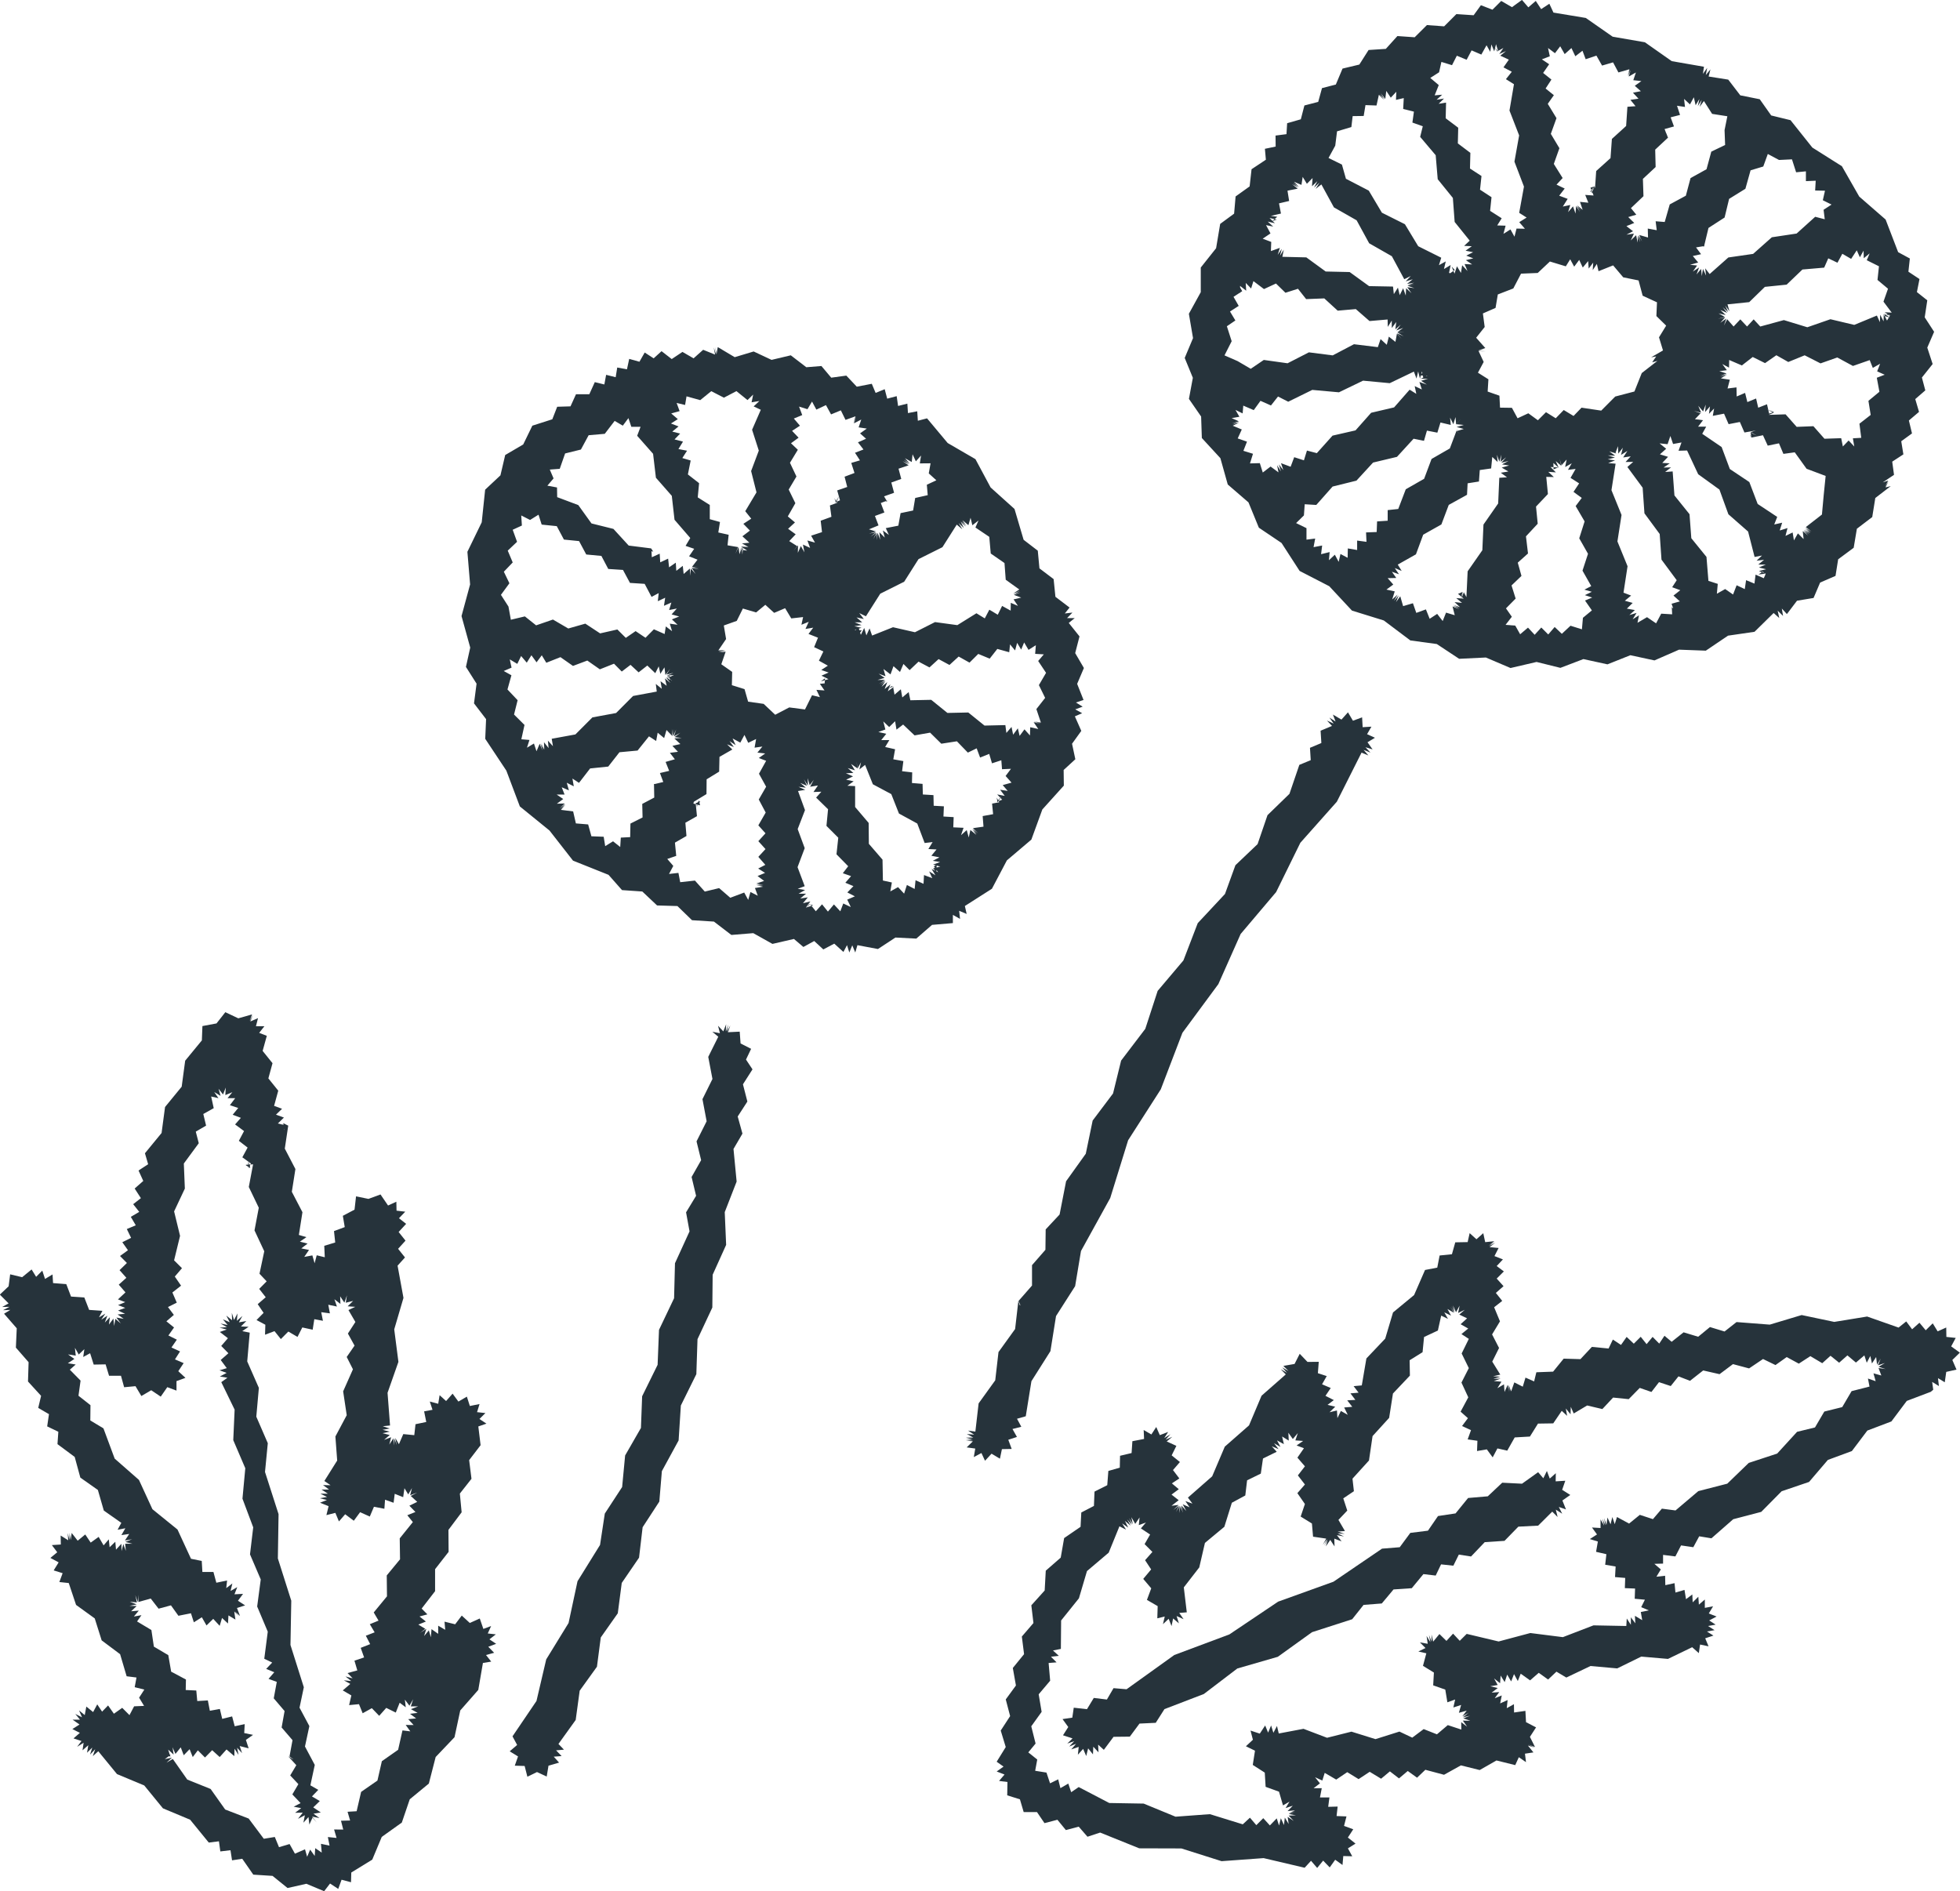 <svg id="たんぽぽ" xmlns="http://www.w3.org/2000/svg" width="109.46" height="105.618" viewBox="0 0 109.46 105.618">
  <g id="パス_27613" data-name="パス 27613" transform="translate(-107.924 -77.172)">
    <path id="パス_28073" data-name="パス 28073" d="M213.518,104.32l-.864.664-.171,1.064-.858.653-.178,1.063-.867.643-.148.927-.859.372-.367.861-.924.153-.565.746-.283-.309.068.413-.3-.294.087.41-.313-.279-1.067,1.049-1.481.216-1.24.838-1.495-.056-1.373.6-1.346-.29-1.278.51-1.344-.294-1.285.49-1.331-.33-1.454.339-1.376-.587-1.494.072-1.248-.825-1.476-.2-1.483-1.116-1.778-.551-1.269-1.362-1.654-.853-1.011-1.562-1.266-.853-.579-1.413-1.158-1-.412-1.47-1.035-1.125-.04-1.2-.681-.985.219-1.178-.455-1.109.465-1.107-.232-1.36.664-1.206,0-1.376.856-1.078.228-1.359.778-.572.083-.961.784-.561.107-.959.8-.531-.054-.61.6-.124-.006-.615.611-.079.037-.611.764-.219.2-.772.771-.2.211-.769.773-.2.374-.891.938-.224.517-.814.963-.063.647-.716.964.068.684-.681.962.07.683-.683.964.064.406-.56.645.25.49-.489.6.348.558-.405.356.414.415-.358.3.458.459-.3.229.493,1.806.3,1.5,1.046,1.8.312,1.5,1.054,1.8.313-.059.4.237-.336-.076.4.259-.319-.1.4,1.094.173.674.879,1.086.217.639.906,1.08.264,1.218,1.529,1.651,1.042.968,1.695,1.473,1.282.7,1.823.653.353-.08.738.619.41-.144.728.579.46-.143.95.525.808-.382.884.3.916-.6.754.19.717-.561.487.21.714-.566.481.173.723-.6.436.119.733-.623.407.1.736-.629.423.3-.1-.182.357.21-.341-.173.362Zm-13.383-7.193.662-.384-.223-.732.4-.653-.546-.535.033-.768-.8-.369-.228-.852-.856-.174-.565-.667-.815.325-.093-.407-.231.346.026-.419-.252.333-.03-.417-.3.359-.2-.426-.28.377-.223-.412-.244.394-.89-.269-.679.64-.932.038-.432.827-.865.335-.126.751-.707.309.1.757-.476.6.511.576-.379.129.4-.016-.4.031.393.079-.395-.067.29.62-.321.6.585.369-.042.685.657.23.034.668.664.01.316.584.6-.279.535.39.452-.451.544.339.447-.46.548.332.445-.463,1.1.164.782-.786,1.072-.281.41-1.03.875-.681-.291.082.219-.335-.22.334.225-.33Zm-11.142-5.073.161.4.136-.41.224.37.067-.427.3.321-.164-.389.423.021-.353-.239.416-.1-.393-.154.382-.19-.421-.084.349-.25-.429-.02.313-.29-.842-1.046-.1-1.341-.846-1.045-.113-1.34-.867-1.025.146-.593-.58-.206.085-.61-.6-.15.033-.607-.435.1.019-.453-.31.33-.25-.378-.058.45-.242-.32.2.346-.271-.3.234.326-.276-.287-.133.6-.616-.022-.1.607-.616.008-.072.611-.8.239-.1.8-.375.688.748.368.224.793,1.275.661.734,1.234,1.285.643.743,1.229,1.286.642-.129.417.381-.211-.1.425.374-.223-.09.432.056.03.13-.378-.131.378.264-.181Zm2.6-12.014-.12-.4-.1.4-.158-.387-.064.413-.209-.366-.29.52-.544-.234-.276.523-.548-.225-.269.528-.593-.182-.13.58-.491.314.473.4-.228.574.418-.037-.31.282.414-.068-.3.294.414-.067-.021.876.7.527-.021.876.7.528-.022.875.643.418-.082.763.642.42-.079.763.647.414-.25.4.468.014-.119.455.391-.246.224.406.115-.454.469.01-.318-.368.412-.257-.415-.263.267-1.466-.532-1.392.262-1.467-.539-1.389.25-1.47-.449-.282.328-.412-.464-.248.3-.43-.479-.221.318-.255-.377.163.233-.338-.362.2.235-.34-.221.314.13-.378-.131.378-.136-.2Zm5.214,7.9.185-.355-.225.331.186-.354-.227.33.268-.11.072-1.058.8-.721.077-1.072.795-.723.072-1.072.454-.033-.286-.354.451-.065-.31-.334.442-.085-.34-.3.37-.264-.452-.05.145-.431-.4.226.118-.383-.15.371.094-.389-.126.38.1-.384-.612.177-.3-.563-.613.179-.316-.555-.6.2-.178-.473-.4.308-.217-.458-.377.338-.25-.438-.292.388-.388-.291.1.462-.445.172.408.273-.337.486.463.37-.325.5.462.372-.341.483.487.8-.316.877.479.8-.312.879.493.788-.342.369.457.217-.308.4.473.177-.27.43.416-.088-.122.4.275-.322.139.4.033-.421.216.338-.179-.359.263.3L196,88.637l.31.256-.148-.448.467.048-.176-.436.469.033-.176-.436.224-.07-.129.378.128-.379.107.292Zm-1.866,15.34-.425-.027.3.3-.425-.03.31.291-.423-.01.092.959-.664.7.094.958-.656.705.114.956-.572.513.207.74-.555.532.23.734-.54.547.327.468-.351.453.543.042.272.483.438-.371.373.4.37-.406.388.388.359-.417.4.381.484-.452.638.2.056-.643.5-.413-.383-.551.4-.166-.408-.135.387-.187-.413-.119.381-.2-.488-.862.308-.942-.49-.863.3-.945-.5-.856.341-.456-.461-.336.314-.476-.48-.307.284-.5-.428.052.213-.367-.369.209.081-.417-.282.318-.112-.367.1.4-.313-.266.168.377-.3-.271.011.35.18-.356-.181.356.008,0Zm12.057-3.1-.372-.148.366.162-.374-.142.362.171-.282.118.945-.03.62.7.934-.037.618.7.934-.031.093.464.322-.335.315.336-.077-.458.466-.027-.1-.789.628-.49-.126-.786.613-.507-.145-.783.441-.169-.421-.186.164-.427-.407.232-.174-.435-.937.326-.873-.473-.936.33-.885-.451-.916.373-.666-.377-.631.44-.688-.342-.607.472-.709-.305-.008.427-.375-.2.253.342-.421.056.406.128-.379.133.389-.1-.359.178.374-.145-.343.206.5.077-.128.49.5-.062.01.508.47-.2.127.513.488-.2.118.514.491-.192.117.514.093.023v0l-.084-.018Zm-29.7-6.747-.486.317.29.505-.486.314.3.5-.475.324.268.835-.4.791.731.32.735.43.728-.495,1.327.186,1.192-.611,1.329.17,1.188-.623,1.333.163.153-.449.346.318.115-.456.368.293.085-.463.259.3-.25-.317.367.169-.341-.212.39-.045-.406.03.329-.241-.382.141.246-.324-.3.26.048-.408-.248.337v-.419l-.223.354-.011-.412-1.01.087-.765-.668-1.012.088-.749-.685-1.013.04-.456-.578-.7.223-.529-.516-.67.31-.589-.445-.13.413-.3-.312.026.436-.343-.27.016.437-.078-.385v0l.046,0Zm10.12,4.881-.078-.4-.117.4-.1-.4-.091.4-.147-.39-1.349.647-1.489-.14-1.347.65-1.49-.134-1.342.66-.571-.29-.394.5-.585-.26-.376.519-.585-.251-.035.435-.4-.194.219.381-.433.075.4.179-.385.113.394-.074-.372.149.385-.112-.362.17.506.21-.228.5.518.18-.2.512.535.165-.168.538.55-.015.165.524.436-.334.442.326-.077-.4.215.343-.118-.387.249.319-.129-.389.537.2.2-.534.543.175.169-.545.552.144.877-.978,1.283-.293.873-.984,1.282-.3.867-.989.373.232-.09-.432.4.188-.137-.419.414.147-.321-.213.389-.113-.409,0,.373-.167-.408-.02.2-.224v0l.2.217Zm2.188,11.915-.116.382.145-.373-.106.386.146-.373.144.27.068-1.443.821-1.177.063-1.434.821-1.178.063-1.434.429-.028-.346-.254.424-.07-.371-.217.415-.118-.4-.063.362-.189-.4.1.269-.306-.311.248.049-.395-.119.39-.133-.385.04.406-.3-.284-.063.643-.635.09-.046.64-.633.1-.033.641-1.02.565-.412,1.092-1.016.572L187,108.13l-1.015.573.219.354-.386-.161.235.346-.395-.14.243.348-.48.011.314.356-.382.282.463.1-.142.452.3-.27-.2.352.262-.306-.15.374.239-.328.159.55.548-.162.188.539.537-.195.21.524.419-.274.308.4.188-.47.485.145-.123-.491.37.157-.347-.2.378.134-.359-.179.377.131-.306-.285.417.044-.323-.267.418.029-.323-.268-.016.078h0l.014-.072Zm-.336-8.98.4-.12-.4-.111.4-.114-.407-.04.25-.305-.269.32-.035-.414-.12.4-.182-.372.038.41-.575-.135-.174.567-.582-.114-.165.57-.581-.117-.927,1.012-1.336.319-.928,1.01-1.332.33-.911,1.027-.646-.039-.044.623-.437.429.58.283v.642l.486-.061-.091.48.48-.092-.06.485.478-.118-.04.456.331-.309.214.4.1-.441.4.214.011-.524.52.089,0-.527.522.07-.024-.526.593-.022.023-.592.592-.039,0-.593.59-.063.42-1.1,1.025-.586.415-1.107,1.021-.588.422-1.117-.046.154.4-.047-.4.05.223.176ZM179.231,89.433l-.408-.085.3.291-.4-.092.306.279-.4-.081.248.463-.436.295.478.179-.019.512.5-.179-.12.388.228-.335-.1.391.211-.345-.08.4,1.339.032,1.082.789,1.339.03,1.084.786,1.337.025.046.422.228-.362.1.418.192-.384.145.407.02-.409.3.279-.234-.335.4.052-.386-.133.4-.06-.4.046.387-.1-.39.087.374-.143-.4.067.318-.259-.393.118.284-.3-.363.179-.693-1.284-1.268-.724-.7-1.283-1.268-.722-.7-1.281-.321.248.211-.345-.3.275.186-.359-.3.28.032-.456-.318.321-.234-.386-.069.447-.417-.175.278.289-.332-.224.3.262-.353-.192.315.251-.571.112.092.576-.565.133.108.569-.564.131.358.049-.381.124.381-.123-.281.24Zm23.878,1.479-.467.077.282.379-.462.1.3.364-.456.127L202.7,92l-.234.338.346-.228-.143.389.258-.308.038.4.065-.4.172.372-.048-.407.248.321,1.045-.926,1.384-.2,1.045-.928,1.383-.208,1.038-.936.534.138-.065-.53.445-.29-.488-.242.121-.532-.549-.012.031-.546-.547.023,0-.547-.547.053L208,86.071l-.724.035-.625-.335-.254.7-.709.213-.289,1.031-.91.564-.252,1.042-.9.581-.25,1.039-.359-.078.393-.076-.393.078.278-.22Zm9.976,3.883.387.112-.34-.216.385.124-.346-.206.4.022-.461-.613.253-.722-.587-.491.082-.762-.681-.339.161-.381-.328.271-.011-.425-.206.372-.175-.39-.314.478-.492-.285-.271.5-.514-.245-.228.519-1.215.105-.882.845-1.215.124-.875.852-1.213.125.109.387-.24-.325.166.368-.3-.272.245.317L204,94.483l.3.283-.4-.093.355.2-.391.1.4-.075L204,95.2l.333-.235-.132.385.182-.35.357.407.375-.4.377.4.369-.4.369.4,1.318-.359,1.309.4L210.148,95l1.331.316,1.264-.522.169.372.014-.414.191.367.007-.413.183.369.152-.248-.385.106.386-.105-.112-.129Zm-7.393,6.527.343.2-.352-.189.361.171-.349-.2.295-.091-.644.112-.256-.587-.628.122-.256-.586-.628.123.074-.413-.288.3.057-.415-.274.317.036-.417-.146.378-.271-.311.16.383-.4-.1.371.134-.315.33.45.056-.275.36.453,0-.222.4,1.084.739.458,1.227,1.089.728.466,1.224,1.091.723-.166.423.443-.1-.137.435.436-.135-.114.437.4-.191.072.443.222-.391.319.317-.05-.446.309.256-.274-.293.334.222-.3-.263.347.2-.3-.269.331.228-.3-.268.342.209-.316-.246.9-.7.1-1.1.107-1.056-1.065-.4-.66-.919-.634.087-.248-.589-.627.129-.267-.581-.627.128-.1-.124.385-.1-.385.107.077.111Zm.441,7.934.41-.051-.389-.142.4-.1-.4-.1.387-.162-.425,0,.325-.265-.416.05.3-.289-.412.079-.364-1.419-1.1-.965-.5-1.378-1.187-.858-.62-1.325-.477.014.166-.463-.471.086-.151-.448-.156.458-.447-.045.368.3-.348.313.453.138-.324.341.42.022-.347.236.419-.009-.331.257.42-.031.1,1.341.842,1.047.1,1.341.847,1.044.109,1.339.521.167-.049.55.463-.261.44.306.2-.517.455.215.073-.5.468.192.061-.5.459.2.1-.227-.385.106.386-.105-.16-.143Zm-5.057-24.395-.714.667.024.972-.711.662.032.967-.7.666.3.367-.451.132.336.329-.437.177.368.286-.366.192.416-.059-.176.38.3-.291.082.411.02-.4.108.387-.06-.4.183.358-.153-.368.484.14-.013-.5.5.092-.061-.5.507.041.28-.981.9-.487.263-.985.892-.493.267-.984.771-.37-.031-.831.156-.774-.851-.133-.457-.716-.241.325.116-.387-.218.341.091-.395-.212.348-.1-.444-.215.4-.33-.308.051.449-.445-.067.169.513-.525.134.186.51-.524.144.188.5h-.354l.355-.183-.354.185.256-.275Zm.2,26.028.464-.131-.358-.325.381-.3-.454-.166.254-.392-.85-1.149-.1-1.431-.852-1.155-.1-1.431-.852-1.157.326-.286-.429.007.29-.316-.424.063.236-.365-.354.222.1-.4-.254.328-.017-.415-.146.388-.217-.289.267.31-.39-.121.33.242-.409-.018.394.122-.4.1.406.061-.382.149.414.033-.231,1.479.563,1.385-.23,1.478.566,1.385-.226,1.478.426.16-.352.289.439.122-.326.319.448.079-.307.28.4-.119-.217.357.353-.223-.083.416.532-.313.506.344.287-.54.611.037-.031-.612.009.214.329-.227-.328.228.082.069Z" fill="#26333b"/>
  </g>
  <g id="パス_27614" data-name="パス 27614" transform="translate(-107.924 -77.172)">
    <path id="パス_28074" data-name="パス 28074" d="M167.336,121.047l-1.2,1.331-.614,1.684-1.366,1.159-.836,1.585-1.511.964.1.444-.42-.177.051.453-.4-.223v.457l-1.164.1-.88.766-1.165-.059-.976.641-1.146-.215-.121.409-.167-.4-.165.4-.129-.41-.2.38-.512-.464-.611.323-.508-.47-.606.332-.527-.447-1.2.276-1.071-.6-1.223.1-.974-.746-1.224-.077-.815-.791-1.136-.033-.825-.779-1.133-.078-.753-.853-1.984-.793-1.313-1.682-1.656-1.345-.754-2-1.179-1.776.047-1.1-.674-.88.143-1.1-.594-.936.24-1.079-.486-1.761.479-1.766-.151-1.823.8-1.647.191-1.822.854-.8.266-1.135,1.006-.59.51-1.049,1.115-.357.273-.7.743-.022.307-.677.744,0,.306-.676.533.131.1-.539.533.133.087-.541.543.1.126-.582.571.159.294-.515.5.325.441-.4.568.441.6-.4.62.359.536-.477.665.269-.076-.4.128.38-.033-.4.061.4.071-.4.946.563,1.058-.318,1,.469,1.073-.255.868.666.843-.068.548.651.843-.115.584.619.838-.162.214.509.507-.208.14.529.529-.14.078.548.518-.13.034.527.518-.1.034.528.514-.133,1.152,1.378,1.55.9.848,1.582,1.334,1.2.509,1.723.791.607.093.988.792.6.1.988.79.6-.266.331.426-.05-.3.308h.429l-.334.271.6.751-.241.933.486.832-.377.886.357.9-.424.14.375.234-.415.151.387.213-.407.177.359.811-.517.718.184.866-.653.6Zm-29.164-14.586-.173-.545-.472.294-.493-.251.036.563-.513.236.243.673-.52.492.278.66-.495.518.31.645-.473.647.42.653.134.737.783-.187.628.5.94-.324.856.5.952-.271.826.544.964-.218.47.468.548-.377.552.372.469-.473.6.264.066-.424.35.264-.128-.419.434.061-.316-.3.407-.161-.424-.117.293-.328-.431.083.125-.418-.413.182.068-.451-.412.195.05-.453-.4.211-.384-.727-.821-.053-.39-.725-.822-.054-.384-.728-.846-.08-.4-.748-.846-.085-.4-.75-.844-.086.311-.166h0l-.032.109Zm6.126,1.351.028.481.44-.2.03.484.441-.207.053.485.375-.26.028.455.362-.277.049.453.345-.3.031.4.023-.4.268.3-.219-.341.4.088-.38-.125.4.037-.4-.056.4-.035-.4.034.306-.4-.471-.188.285-.419-.48-.164.262-.439-.88-1.018-.152-1.337-.887-1.011-.158-1.336-.889-1.008.19-.5-.516,0-.162-.486-.314.422-.455-.266-.553.722-.9.078-.432.8-.882.218-.3.858-.556.042.211.493-.346.406.539.1.009.541,1.179.443.737,1.025,1.225.305.853.931,1.253.158.118.183h0l-.372-.1Zm2.654,14.06-.169.363.21-.341-.169.363.212-.34-.26.117.071.719-.647.366.061.741-.644.371.072.74-.5.171.336.389-.239.449.525-.059.1.519.822-.09.551.614.8-.194.624.54.777-.292.224.411.125-.441.409.208-.158-.431.453-.072-.388-.1.4.051-.392-.08.4.03-.393-.079.432-.147-.366-.271.419-.177-.385-.242.4-.206-.391-.447.4-.434-.4-.442.4-.439-.4-.444.411-.715-.387-.728.412-.715-.4-.724.4-.723-.41-.155.357-.255-.436-.048.28-.337-.437.061.086-.483-.44.212-.211-.44-.232.43-.429-.232.169.373-.341-.226.241.331-.38-.153.295.291-.718.411-.018.825-.7.429-.008.825-.705.428-.027.1h0l.376.1Zm8.919-9.656.128.411.189-.384.121.413.178-.39.142.4,1.167-.465,1.226.28,1.121-.567,1.246.17,1.066-.663.466.286.255-.485.471.281.242-.492.478.263.006-.435.4.17-.244-.363.427-.1-.411-.151.375-.143-.389.1.357-.183-.375.142.337-.217-.759-.545-.069-.933-.768-.532-.082-.931-.773-.521.17-.39-.342.265-.1-.42-.121.415-.329-.279.221.333-.251-.312.237.323-.265-.3.233.325-.28-.293.183.361-.293-.278.205.349-.311-.261-.8,1.261-1.336.667-.8,1.261-1.336.669-.8,1.261-.373-.177.256.331-.408-.091.316.275h-.421l.383.153-.4.064.4.087-.392.118.408.031-.194.236-.006-.4.007.4-.2-.214Zm-6.625-4.351.408.057-.344-.226.411.024-.361-.2.416-.038-.391-.36.419-.318-.366-.378.441-.287-.335-.418.628-1.052-.3-1.19.429-1.142-.375-1.164.487-1.116-.4-.188.319-.3-.434.07.089-.43-.317.306-.618-.5-.7.366-.706-.363-.615.5-.766-.211-.08.482-.473-.114.167.457-.469.13.369.318-.384.243.424.164-.351.289.441.11-.314.327.473.122-.255.416.481.092-.263.41.466.137-.156.778.626.489-.076.792.673.424,0,.794.569.158-.093.584.578.129-.063.588.585.1-.141.364.172-.371.05.406.127-.391.037.408.033-.4.007.4-.006-.4.082.016Zm8.553,7.646.081.456.353-.3.082.456.356-.3.094.457,1.165-.024.906.732,1.164-.025.906.731,1.165-.027.056.438.288-.335.089.433.263-.355.1.422.271-.366.307.342.014-.46.45.1-.259-.381.39.091-.384-.113.394.074-.389-.1.394.07-.253-.754.49-.625-.349-.714.4-.685-.44-.662.315-.37-.484-.029.039-.483-.409.261-.245-.415-.166.4-.226-.379-.114.426-.282-.339-.045.439-.665-.185-.426.543-.638-.264-.489.486-.606-.339-.513.47-.608-.328-.509.465-.61-.324-.5.475-.344-.345-.192.448-.364-.324-.166.459-.391-.3.112.4-.387-.14.337.237-.4.114.413,0-.333.225.35-.2-.285.283.307-.259-.225.333.321-.262-.147.387.324-.26-.148.387.334-.251-.117-.039,0,.4,0-.4-.19.132Zm-12.6-.468.364-.175-.4.038.372-.16-.39.1.2-.319-.26.34-.053-.425-.229.362-.091-.419-.193.382-.444-.426-.486.38-.451-.419-.49.374-.433-.438-.791.314-.7-.49-.8.3-.7-.49-.79.313-.253-.417-.291.393-.288-.395-.259.414-.316-.372-.213.44-.421-.252.1.462-.437.187.43.239-.221.793.567.6-.2.8.584.581-.176.8.452.038-.138.433.39-.234.142.432.179-.419.142.375-.1-.387.171.362-.133-.378.175.359-.016-.418.259.33-.04-.417.282.31-.069-.414,1.323-.242.95-.952,1.322-.244.949-.952,1.322-.246-.053-.426.334.27-.071-.423.345.256-.1-.415.306.258-.252-.317.349.2-.289-.283.373.159-.176.1,0-.4,0,.4-.072-.386Zm8.573.182.418-.124-.389-.195.4-.175-.411-.142.368-.241-.5-.279.249-.514-.517-.241.216-.528-.53-.21.265-.351-.434.073.182-.4-.408.165.094-.429-.661.074-.343-.57-.613.26-.492-.449-.515.425-.739-.217-.342.689-.723.258.127.757-.433.634.4-.016-.4.071.4-.026-.392.08.4-.035-.242.7.607.426-.017.742.707.221.2.7.868.123.644.608.786-.41.878.114.394-.794.44.107-.194-.408.45.033-.259-.37.45-.043-.191.132.006-.4-.007.4.032-.4Zm9.864,6.754.225-.33-.248.313.234-.324-.254.309.3-.113-.279-.295.422.081-.258-.344.424.066-.28-.325.493-.137-.331-.372.3-.4-.5.022-.039-.5-.521.171-.156-.527-.509.205-.191-.515-.492.239-.612-.632-.87.135-.627-.618-.867.153-.639-.606-.371.285-.077-.469-.331.323-.329-.315.116.453-.391.14.442.1-.281.351.452,0-.234.386.555.126-.1.561.562.1-.072.566.566.065-.014.593.592.049.016.592.593.036.013.594.569.031-.024.57.57.034-.021.57.574.026-.143.412.32-.285.111.414.092-.418.333.269-.231-.328.282.285-.26-.305.308.257-.285-.282.586-.083-.046-.591.583-.106-.058-.591.583-.108-.16.079v-.4l0,.4-.167-.309Zm-9.02-16.728.174-.36-.2.348.179-.358-.2.344.266-.112-.156-.552.56-.193-.148-.573.554-.209-.181-.561.485-.143-.276-.425.473-.182-.308-.4.453-.2-.335-.3.375-.268-.455-.068.147-.437-.41.212.137-.376-.156.368.122-.381-.142.374.127-.378-.557.2-.261-.532-.547.226-.285-.519-.536.252-.242-.45-.254.427-.471-.146.178.474-.469.194.342.4-.44.288.363.381-.424.311.383.364-.44.726.362.767-.433.729.372.761-.421.738.4.337-.385.355.425.308-.361.38.444.28-.217.276.265-.318-.01.414.167-.377.2.351-.083-.433.4.185-.152-.414.425.118-.216-.385.608-.2-.074-.636.6-.219-.085-.634.6-.221-.172.1,0-.4,0,.4-.18-.286Zm-10.17,15.718.52-.125-.186-.5.516-.121-.2-.5.518-.148-.279-.359.451-.058-.31-.333.445-.1-.335-.314.412-.027-.4-.047.324-.244-.354.2.119-.388-.154.37.034-.4-.056.4-.067-.395.031.4-.328-.338-.133.45-.36-.3-.085.462-.4-.259-.638.794-1.012.094-.626.8-1.012.105-.621.805-.367-.241.076.434-.392-.2.119.425-.4-.171.159.407-.44,0,.364.248-.355.262.441-.014-.3.267.32-.241-.276.29.3-.265-.257.306.681.087.153.67.685.057.182.662.686.026.084.525.439-.271.4.319.033-.525.523-.027.015-.757.677-.341-.018-.757.671-.354-.015-.76.352.014-.36.175.359-.176-.273.263Zm15.59,4.7.4-.1-.4-.114.392-.14-.411-.067.371-.195-.45-.089.289-.353-.456-.022.237-.389-.445.052-.412-1.087-1.023-.559-.428-1.084-1.029-.55-.434-1.082-.319.254.091-.4-.2.354-.043-.406.03.383-.342-.238.215.355-.4-.125.313.273-.418.018.4.172-.386.187.42.088-.349.249.431.02,0,1.168.756.889.011,1.167.763.883.022,1.167.5.108-.086.5.432-.24.338.364.156-.484.433.222.05-.487.446.2.026-.489.46.174-.172-.379.351.218-.214-.353.368.187-.244-.333.158-.078v0l-.013.4Zm-6.877,1.988.326.407.348-.389.328.407.336-.4.356.385.165-.438.422.2-.2-.415.427-.184-.422-.217.341-.353-.452-.189.32-.37-.461-.162.3-.39-.654-.667.1-.927-.66-.66.089-.929-.666-.651.292-.328-.44.017.249-.364-.436.069.207-.39-.231.305-.109-.39.006.408-.217-.346.164.359-.374-.159.313.263-.407-.044.373.169-.4.065.389,1.066-.409,1.059.393,1.065-.4,1.061.4,1.063-.391.145.413.068-.365.207.419,0-.325.268.422-.064-.27.327.413-.1-.248.344.406-.125-.224-.068.129.379-.13-.379-.136.189Zm4.486-22.593-.53.2.2.529-.528.194.2.527-.533.22.385.117-.383.126.394-.085-.31.257.33-.228-.176.36.207-.345-.027.4.067-.4.137.378-.042-.418.3.3-.107-.4.335.25-.17-.379.7-.138.125-.7.7-.146.116-.7.7-.157-.05-.582.532-.249-.424-.384.1-.564-.6.005.069-.439-.29.323-.184-.393-.045.431-.379-.21.268.3-.335-.221.3.261-.361-.175.331.23-.562.189.152.572-.555.2.154.573-.559.2.175.294,0-.4,0,.4-.083-.018Z" fill="#26333b"/>
  </g>
  <g id="パス_27615" data-name="パス 27615" transform="translate(-107.924 -77.172)">
    <path id="パス_28075" data-name="パス 28075" d="M164.81,149.822l.749-.856,0-1.139.749-.857.014-1.139.777-.832.363-1.857,1.1-1.538.384-1.853,1.138-1.511.451-1.837,1.35-1.773.691-2.12,1.438-1.7.8-2.082,1.521-1.629.583-1.606,1.238-1.179.554-1.617,1.226-1.191.552-1.618.637-.263-.043-.689.636-.268-.043-.689.638-.265-.282-.3.374.168-.238-.335.345.222-.148-.389.476.28.364-.406.278.469.512-.188.03.549.49-.029-.243.42.44.2-.416.25.284.4-.4-.122.281.3-.382-.152.267.312-.383-.158-1.379,2.741-2.038,2.293-1.352,2.752-1.982,2.341-1.245,2.8-2.007,2.719-1.208,3.156-1.824,2.845-1,3.228-1.633,2.958L167.967,149,166.9,150.67l-.313,1.96-1.061,1.677-.316,1.959-.489.14.24.447-.493.125.249.443-.483.158.19.512-.546.011-.111.534-.468-.28-.365.395-.2-.432-.426.227.081-.476-.479-.066.345-.338-.4-.039.4-.013-.4-.069.4.017-.388-.105.411,0-.358-.2.409.036-.342-.227.408.059.182-1.578.928-1.288.182-1.577.928-1.288.182-1.577.07.235.233-.325-.232.326.046.025Z" fill="#26333b"/>
  </g>
  <g id="パス_27616" data-name="パス 27616" transform="translate(-107.924 -77.172)">
    <path id="パス_28076" data-name="パス 28076" d="M139.147,175.609l-.591.171-.1.607-.542-.251-.537.261-.153-.6-.551-.017.182-.516-.466-.286.416-.355-.259-.481,1.339-1.975.544-2.323,1.248-2.032.5-2.333,1.258-2.027.266-1.751.968-1.483.167-1.763.883-1.536.067-1.77.864-1.755.078-1.954.842-1.765.05-1.955.813-1.779-.194-1.063.56-.923-.251-1.051.533-.94-.257-1.049.564-1.123-.233-1.235.558-1.126-.235-1.235.56-1.125-.331-.278.423.081-.106-.417.295.314.16-.4-.022.4.143-.376-.088.392.2-.347-.139.379.662-.032.048.659.589.3-.286.6.363.547-.533.835.247.962-.54.835.265.957-.5.856.175,1.822-.664,1.706.078,1.829-.753,1.669-.018,1.83-.828,1.768-.065,1.953-.865,1.751-.125,1.95-.935,1.715-.142,1.7-.933,1.433-.2,1.7-.966,1.411-.221,1.695-.95,1.349-.214,1.635-.964,1.339-.223,1.634-.963,1.34.308.319-.44.038.308.32-.439.033Z" fill="#26333b"/>
  </g>
  <g id="グループ_4531" data-name="グループ 4531" transform="translate(-107.924 -77.172)">
    <g id="パス_27617" data-name="パス 27617">
      <path id="パス_28077" data-name="パス 28077" d="M215.754,154.9l-1.343.509-.859,1.147-1.343.509-.864,1.145-1.34.494-1.051,1.23-1.532.521-1.138,1.151-1.565.41-1.217,1.066-.683-.112-.329.609-.684-.1-.318.615-.687-.086v.486l-.485.014.359.311-.246.409.486-.054.012.525.515-.112.05.524.506-.147.084.519.352-.266.021.44.315-.311.031.44.332-.286,0,.466.461-.086-.24.4.437.17-.416.219.362.234-.423.077.362.232-.424.074.361.229-.459.151.187.448-.474-.1-.069.48-.372-.33-1.351.653-1.491-.129-1.344.659-1.491-.133-1.351.644-.552-.329-.466.44-.522-.375-.484.421-.523-.372-.163.41-.211-.388-.16.411-.222-.382-.139.419-.227-.365-.03.427-.335-.266.2.365-.413.07.417.1-.341.256.425-.029-.253.342.393-.155-.089.444.416-.188-.047.454.4-.222.008.464.633-.091.034.631.561.291-.343.53.283.565-.376-.137.369.154-.374-.142.367.159-.383-.114.31.383-.473.071.057.473-.4-.276-.2.442-1.048-.26-.938.535-1.048-.261-.943.525-1.043-.279-.463.442-.52-.374-.489.413-.508-.392-.492.41-.636-.386-.62.409-.634-.389-.616.415-.642-.375-.135.43-.406-.188.273.344-.352.269h.455l-.1.518h.528l-.069.523.528-.014-.06.529.553.021-.136.53.514.189-.3.46.427.339-.425.266.242.442-.5-.013-.044.5-.408-.293-.306.428-.367-.38-.333.41-.344-.4-.356.389-2.292-.538-2.347.171-2.244-.711-2.354-.007-2.184-.88-.707.233-.489-.562-.718.19-.472-.576-.722.189-.419-.618h-.743l-.21-.713-.709-.222.012-.744-.468-.061.305-.357-.438-.17.383-.273-.383-.272.506-.819-.28-.922.525-.807-.244-.932.568-.778-.174-.978.628-.771-.124-.985.648-.753-.118-.991.745-.826.061-1.107.835-.729.191-1.092.917-.629.041-.8.706-.367.032-.8.712-.358.061-.795.639-.184.014-.663.645-.153.044-.661.653-.126-.022-.5.43.25.271-.418.2.455.465-.178-.217.344.344-.217-.267.306.373-.162-.312.26.539.246-.263.531.461.372-.387.449.355.468-.418.275.387.326-.406.3.4.314-.4.311.391-.046-.286.281.317-.249-.176.362.209-.341-.015.4.067-.4.123.384-.074-.4.269.3-.2-.374.383.17-.233-.348.394.141-.253-.336,1.354-1.188.705-1.657,1.353-1.188.7-1.657,1.353-1.189-.281-.292.351.2-.27-.3.353.2-.288-.284.626-.109.288-.567.434.454.628-.006-.048.635.494.162-.261.458.485.208-.295.437.468.237-.35.266.427.105-.317.309.414-.1.025.427.194-.4.384.216-.2-.41.452-.037-.281-.361.454-.026-.275-.364.455-.039-.277-.364.456-.042.257-1.505,1.051-1.107.436-1.462,1.177-.972.611-1.4.683-.131.132-.678.687-.07.187-.665.691-.013.112-.5.379.341.381-.339.108.5.507-.05-.314.249.344-.206-.324.235.352-.191-.322.24.506.05-.232.452.473.186-.348.37.4.3-.4.4.382.424-.429.377.355.446-.451.355.326.788-.44.729.389.757-.38.762.449.725-.4.093.4.024-.387.118.405-.012-.379.136.426.037-.228.363.37-.216.029.428.173-.393.084.392-.059-.4.114.383-.09-.39.148.373.177-.5.472.238.152-.506.482.213.125-.511.935-.035.591-.726.936.028.639-.684.933.09.238-.5.455.3.315-.448.4.379.386-.386.328.411.336-.405.37.375.293-.438.4.337.667-.529.815.247.658-.541.815.248.669-.527,1.855.143,1.782-.535,1.82.383,1.837-.3,1.755.617.428-.344.329.44.409-.367.351.422.391-.388.275.448.479-.215.008.525.522.056-.254.474.485.349-.42.409.233.538-.573.128-.083.58-.379-.231.053.442-.378-.232.06.436Zm-7.469,2.235,1-.244.521-.888,1-.248.524-.892,1-.255-.087-.45.43.15-.121-.439.439.121-.158-.419.394.059-.39-.126.352-.21-.39.127.162-.376-.2.345.166-.364-.176.359.138-.375-.139.374-.05-.426-.234.36-.09-.42-.2.379-.134-.41-.471.4-.475-.4-.463.409-.481-.388-.462.415-.664-.394-.645.419-.676-.367-.627.446-.695-.338-.779.525-.9-.24-.75.562-.913-.208-.736.579-.645-.249-.431.541-.656-.217-.422.548-.653-.227-.617.628-.871-.089-.6.642-.85-.2-.75.447-.164-.373-.013.418-.263-.325.072.412-.3-.28-.475.7-.852.013-.45.723-.85.049-.417.739-.549-.125-.264.5-.327-.447-.547.093.021-.573-.544-.077.186-.516-.5-.23.328-.439-.409-.364.429-.8-.381-.824.411-.808-.4-.817.4-.815-.412-.269.379-.309-.425-.241.361-.329-.436-.211.309-.266-.375.178.084-.406-.2.363-.17-.378.094.39-.177-.36.151.372-.228-.33.212.338-.36-.212.2.371-.377-.183.206.365-.379-.183-.185.834-.772.361-.083.849-.724.451.017.856-.947,1-.213,1.36-.926,1.018-.2,1.363-.921,1.015.079.7-.593.4.223.682-.494.521.363.62-.4.033.385.126-.4-.031.365.176-.4-.074.265.349-.408-.154.013.435-.24-.364-.245.36.1-.388-.192.353.151-.372-.233.327.192-.353-.733-.106-.063-.736-.629-.389.237-.7-.421-.607.421-.483-.393-.508.394-.507-.42-.485.365-.525-.41-.155.365-.252-.434-.031.138-.409-.28.332-.248-.35.02.438-.371-.23.1.43-.385-.212.194.365-.356-.205.248.328-.379-.159.278.307-.767.377-.122.843-.766.375-.1.846-.751.406-.419,1.343-1.084.9-.317,1.369-.863,1.114.166,1.394-.42.034.241.348-.389-.174.127.407-.322-.273-.088.427-.161-.408-.319.3.1-.427-.415.1.02-.681-.6-.347.241-.647-.447-.526.442-.529-.339-.515.409-.462-.436-.437.308-.535-.515-.343.283-.329-.4.147.043-.428-.241.356-.217-.371.082.394-.207-.345.152.373-.265-.3.2.35-.319-.262.18.37-.338-.233.218.348-.369-.186-.6,1.472-1.213,1.028-.45,1.521-.994,1.238-.014,1.588-.44.087.327.3-.439.05.311.314-.443.035.086.991-.641.758.165.98-.579.806.241.964-.407.493.5.4-.116.628.631.1.2.6.455-.223.124.493.44-.256.161.482.421-.287,1.705.89,1.923.033,1.779.732,1.918-.142,1.837.568.4-.371.357.417.387-.39.37.406.382-.395.13.4.1-.407.175.38.047-.416.215.358-.057-.4.339.229-.283-.3.409-.012-.4-.075.381-.123-.386.108.365-.165-.371.151.357-.177-.415.044.29-.3-.4.129.217-.357-.363.209-.222-.765-.748-.272-.048-.794-.67-.429.124-.795-.507-.248.39-.363-.132-.513.517.17.3-.455.165.4.167-.4.128.409.2-.381.1.42,1.382-.261,1.314.5,1.364-.342,1.341.418,1.338-.422.716.339.638-.478.74.293.607-.515.755.249-.006-.413.329.252-.237-.34.415.01-.392-.136.377-.144-.395.084.317-.251-.352.2.245-.318-.437.12.126-.439-.434.141.1-.445-.434.157-.117-.71-.676-.237.04-.715-.61-.375.188-.7-.447-.1.4-.194-.311-.315.436.077-.066-.437.212.344-.077-.4.149.374-.007-.4.092.4.35-.425.392.384.37-.406.372.4.389-.386,1.783.424,1.77-.472,1.818.23,1.71-.658,1.832.035.027-.418.228.351v-.419l.25.337-.023-.419.407.243-.079-.456.45-.091-.428-.18.207-.417-.569-.052.02-.57-.571-.023.02-.57-.568-.048.033-.589-.583-.1.067-.588-.576-.133.1-.575-.448-.137.4-.258-.28-.388.478.028v-.479l.2.348-.1-.388.166.366-.064-.4.129.381.054-.415.173.381.1-.408.134.4.126-.4.675.367.6-.488.732.24.5-.586.762.1,1.273-1.079,1.617-.416,1.2-1.16,1.587-.521Z" fill="#26333b"/>
    </g>
    <g id="パス_27618" data-name="パス 27618">
      <path id="パス_28078" data-name="パス 28078" d="M167.89,172.542l.738.083.381-.628.732.089.37-.635.728.061,2.667-1.913,3.075-1.15,2.724-1.83,3.088-1.112,2.713-1.847.989-.08.59-.8.985-.123.562-.818.98-.147.7-.861,1.1-.094.806-.76,1.106.056.9-.643.289.34.2-.409.161.425.337-.3-.008.456.537-.034-.175.507.454.287-.44.308.2.5-.4-.139.188.378-.355-.227.1.411-.3-.3-.786.782-1.106.057-.774.793-1.105.073-.763.8-.683-.106-.306.62-.686-.074-.3.625-.686-.081-.65.787-1.019.07-.655.783-1.018.08-.635.8-2.244.724-1.91,1.374-2.261.653-1.87,1.425-2.2.844-.487.765-.907.043-.54.729-.909.01-.542.727-.318-.289.02.429-.291-.315-.018.429-.271-.337-.106.43-.172-.4-.294.326.046-.437-.416.141.268-.312-.382.15.281-.3-.388.135.293-.288-.533-.174.294-.462-.32-.443.546-.08Z" fill="#26333b"/>
    </g>
  </g>
  <g id="グループ_4532" data-name="グループ 4532" transform="translate(-107.924 -77.172)">
    <g id="パス_27619" data-name="パス 27619">
      <path id="パス_28079" data-name="パス 28079" d="M124.021,140.036l-.192,1.283.593,1.141-.2,1.27.593,1.14-.2,1.27.422.123-.364.251.428.109-.351.268.431.086-.265.389.453-.084.125.439.118-.445.45.11-.029-.639.612-.186-.068-.636.6-.223-.106-.63.653-.345.084-.742.693.142.673-.248.422.618.463-.213.011.5.487.057-.351.366.4.314-.419.454.384.483-.414.457.385.482-.414.459.329,1.8-.516,1.757.234,1.815-.607,1.728.139,1.825-.407.043.391.126-.4.076.4.1-.4.087.4.1-.316.273.391-.148-.1.407.23-.349.037.4.018-.4.128.381-.076-.4.2.35.244-.565.614.06.069-.612.6-.124-.119-.594.468-.086-.151-.462.47.125.078-.48.362.327.363-.412.324.442.473-.276.167.523.541-.109-.139.453.467.051-.334.331.392.259-.454.157.127,1.047-.639.834.13,1.043-.65.825.1,1.046-.737.982.009,1.227-.755.968v1.228l-.751.972.321.323-.439.118.356.283-.422.169.387.238-.29.228.348-.226-.124.4.265-.316.112.385.038-.454.372.262,0-.455.393.23-.039-.455.594.146.369-.486.449.413.557-.25.2.582.433-.16-.187.414.451.05-.359.278.377.251-.441.163.328.338-.455.123.292.369-.464.076-.259,1.505-1.007,1.147-.32,1.494-1.053,1.106-.381,1.483-1.066.878-.443,1.3-1.12.8-.531,1.27-1.171.72-.015.542-.527-.14-.186.512-.458-.3-.329.429-.993-.415-1.051.237-.838-.678-1.075-.069-.617-.887-.57.087-.087-.565-.567.068-.078-.566-.567.072-1.041-1.277-1.52-.636-1.043-1.277-1.522-.635-1.045-1.276-.306.274.134-.388-.286.3.122-.392-.292.289.071-.42-.323.284.061-.423-.362.229.243-.324-.445-.147.355-.309-.42-.212.4-.254-.385-.269.412,0-.262-.321.374.186-.165-.384.318.262.089-.477.379.308.23-.43.271.406.334-.346.325.463.465-.329.405.407.259-.492.556-.024-.277-.459.292-.452-.538-.133.1-.541-.55-.069-.365-1.234-1.03-.771-.387-1.227-1.043-.754-.408-1.221-.525-.056.183-.494-.5-.156.277-.448-.461-.249.383-.316-.3-.4.5-.033-.009-.5.422.264-.028-.4.1.391.007-.4.061.4.053-.4.336.433.422-.349.305.455.444-.32.277.475.289-.337.046.44.318-.306.039.441.3-.326.008.41.1-.395.14.383-.036-.406.3.283-.3-.278h.407l-.4-.1.378-.151-.4.071.241-.367-.437.064.221-.382-.434.084.21-.385-.979-.687-.332-1.151-.979-.689-.315-1.155-.962-.715.048-.691-.623-.3.1-.683-.6-.349.16-.674-.731-.8.033-1.079-.71-.814.048-1.079-.708-.814.351-.213-.41.016.365-.188-.41.008.358-.2-.49-.491.491-.464.085-.668.67.16.528-.432.253.411.344-.346.153.464.419-.251.029.483.739.058.265.695.742.05.269.694.742.052-.19.364.353-.208-.227.343.339-.229-.141.384.284-.3-.055.414.25-.334.042.414.066-.4.307.26-.249-.332.409.07-.34-.243.417-.036-.391-.184.4-.147-.4-.156.4-.166-.407-.152.42-.392-.374-.431.424-.383-.38-.427.41-.4-.384-.391.443-.322-.315-.447.49-.245-.238-.491.5-.209-.277-.472.471-.277-.339-.43.43-.337-.347-.538.481-.423-.265-.583.537-.35-.179-.613.929-1.132.194-1.452.929-1.134.195-1.452.932-1.134.031-.8.786-.147.494-.628.723.343.769-.218-.141.375.174-.36-.147.372.18-.358-.162.365.429-.188-.115.455.47,0-.29.369.426.166-.233.842.552.686-.232.849.552.685-.232.849.444.163-.339.329.444.161-.338.33.423.107-.1.283-.077-.393.125.381-.071-.395ZM121.9,142.4l-.084-.392.04.4-.086-.391.039.4.13-.266-.481-.347.294-.543-.489-.377.29-.546-.5-.369.323-.369-.458-.172.309-.379-.464-.156.295-.39h-.428l.269-.335-.392.161.024-.421-.151.389-.252-.323.114.4-.356-.216.236.343-.406-.092.143.651-.582.326.156.649-.576.336.167.647-.834,1.133.057,1.4-.6,1.274.332,1.366-.333,1.368.44.438-.4.467.349.509-.484.381.245.568-.492.245.329.439-.417.358.427.344-.315.447.471.233-.3.437.479.221-.284.445.486.207-.3.452.4.371-.5.182,0,.531-.514-.193-.366.529-.531-.357-.551.323-.328-.55-.634.059-.176-.64h-.666l-.193-.637-.665.012-.2-.634-.386.21.065-.439-.315.3-.212-.373.045.436-.431-.068.355.253-.364.242.439.069-.329.29.6.609-.117.845.67.527-.009.853.733.441.628,1.691,1.355,1.189.753,1.636,1.4,1.135.754,1.633.6.122.036.616h.617l.162.6.6-.125-.046.427.341-.261-.1.417.373-.212-.155.4.479-.024-.285.384.4.26-.456.144.171.446-.3-.269.274.292-.288-.278.264.3-.273-.291.067.448-.389-.233-.027.452-.332-.309-.132.439-.36-.39-.375.369-.261-.457-.446.281-.162-.505-.7.14-.417-.582-.691.186-.438-.566-.689.192.011-.4-.043.4-.139-.379.086.392-.31-.236.324.247-.407-.036.38.148-.4.08.4.011-.308.292.428-.037-.274.33.423-.076-.245.351.8.479.138.927.806.476.16.923.825.438-.012.586.59.028.054.588.591-.034.112.577.559-.1.132.553.553-.138.145.55.558-.119-.027.5.493.1-.4.282.154.47-.5-.127.132.394-.278-.3.08.4-.222-.346-.013.414-.435-.372-.381.423-.421-.382-.4.408-.4-.4-.284.375-.175-.439-.328.338-.168-.441-.294.367-.165-.371.063.411-.305-.281.124.4-.389-.186.407.078-.332.241.4-.086-.3.282.347-.207.808,1.151,1.305.526.813,1.147,1.312.505.845,1.129.615-.1.234.57.59-.176.3.539.562-.245.119.417.168-.4.255.355.028-.436.364.248-.043-.49.479.1-.094-.479.486.05-.138-.472.511.005-.125-.493.509-.013-.143-.488.507-.03.251-1.081.911-.632.247-1.082.908-.636.243-1.083.438.053-.258-.358.442.005-.3-.328.44-.043-.34-.256.424-.052-.372-.208.4-.154h-.409l.132-.4-.209.36-.254-.338.049.427-.34-.253-.217.549-.532-.262-.394.443-.411-.427-.512.284-.206-.508-.552.053.126-.54-.479-.281.42-.363-.359-.2.411.04-.322-.258.4.106-.284-.294.546-.148-.16-.545.539-.18-.189-.535.528-.208-.242-.47.492-.189-.27-.454.488-.2-.269-.456.74-.9-.013-1.168.742-.9-.017-1.169.733-.911-.31-.381.453-.182-.338-.352.439-.213-.361-.33.353-.189-.386.147.1-.4-.208.355-.211-.346-.072.5-.472-.187-.062.5-.478-.171-.037.506-.583-.111-.232.546-.541-.244-.352.478-.482-.362-.348.4-.2-.478-.5.126.122-.5-.479-.193.385-.151-.4-.1.408-.07-.371-.183h.418l-.354-.231h.419l-.336-.251.42.01-.346-.237.716-1.142-.1-1.343.633-1.189-.2-1.332.547-1.232-.348-.688.438-.634-.372-.674.419-.646-.387-.666.379-.18-.424-.03.305-.3-.41.1.064-.411-.142.407-.236-.354.015.425-.335-.261.139.407-.482-.1.09.481-.484-.066.095.481-.481-.09-.092.588-.579-.126-.268.529-.512-.3-.418.42-.354-.443-.529.2.017-.557-.492-.263.395-.4-.329-.486.448-.387-.365-.466.417-.421-.4-.425.266-1.255-.545-1.166.239-1.265-.557-1.16.238-1.264-.4.025h0l0,.029Z" fill="#26333b"/>
    </g>
    <g id="パス_27620" data-name="パス 27620">
      <path id="パス_28080" data-name="パス 28080" d="M124.093,175.262l.167-.907-.608-.708.165-.918-.605-.71.17-.918-.461-.169.32-.37-.452-.187.337-.354-.443-.212.195-1.513-.592-1.405.2-1.512-.6-1.4.179-1.51-.6-1.6.158-1.7-.672-1.569.076-1.705-.745-1.534.343-.246-.423-.071.379-.2-.4-.144.407-.121-.338-.456.429-.376-.4-.408.373-.432-.451-.349.386-.137-.4-.1.409-.034-.358-.2.4.081-.267-.316.384.162-.193-.37.323.259-.014-.413.123.4.194-.368-.037.414.313-.273-.2.357.416-.07-.3.3.428.019-.353.243.416.084-.14,1.607.65,1.478-.143,1.608.642,1.481-.156,1.607.757,2.356-.039,2.474.749,2.359-.045,2.474.746,2.36-.24,1.141.549,1.028-.245,1.14.547,1.029-.245,1.139.44.254-.352.366.437.259-.365.353.421.284-.408.069.336.243-.408-.081.255.329-.236-.27-.178.386-.048-.421-.283.316.08-.416-.383.2.266-.345-.428.007.341-.259-.42-.081.386-.2-.461-.485.337-.574-.456-.486.341-.572-.455-.5.279.178-.123-.381.143.374-.014,0Z" fill="#26333b"/>
    </g>
  </g>
</svg>
